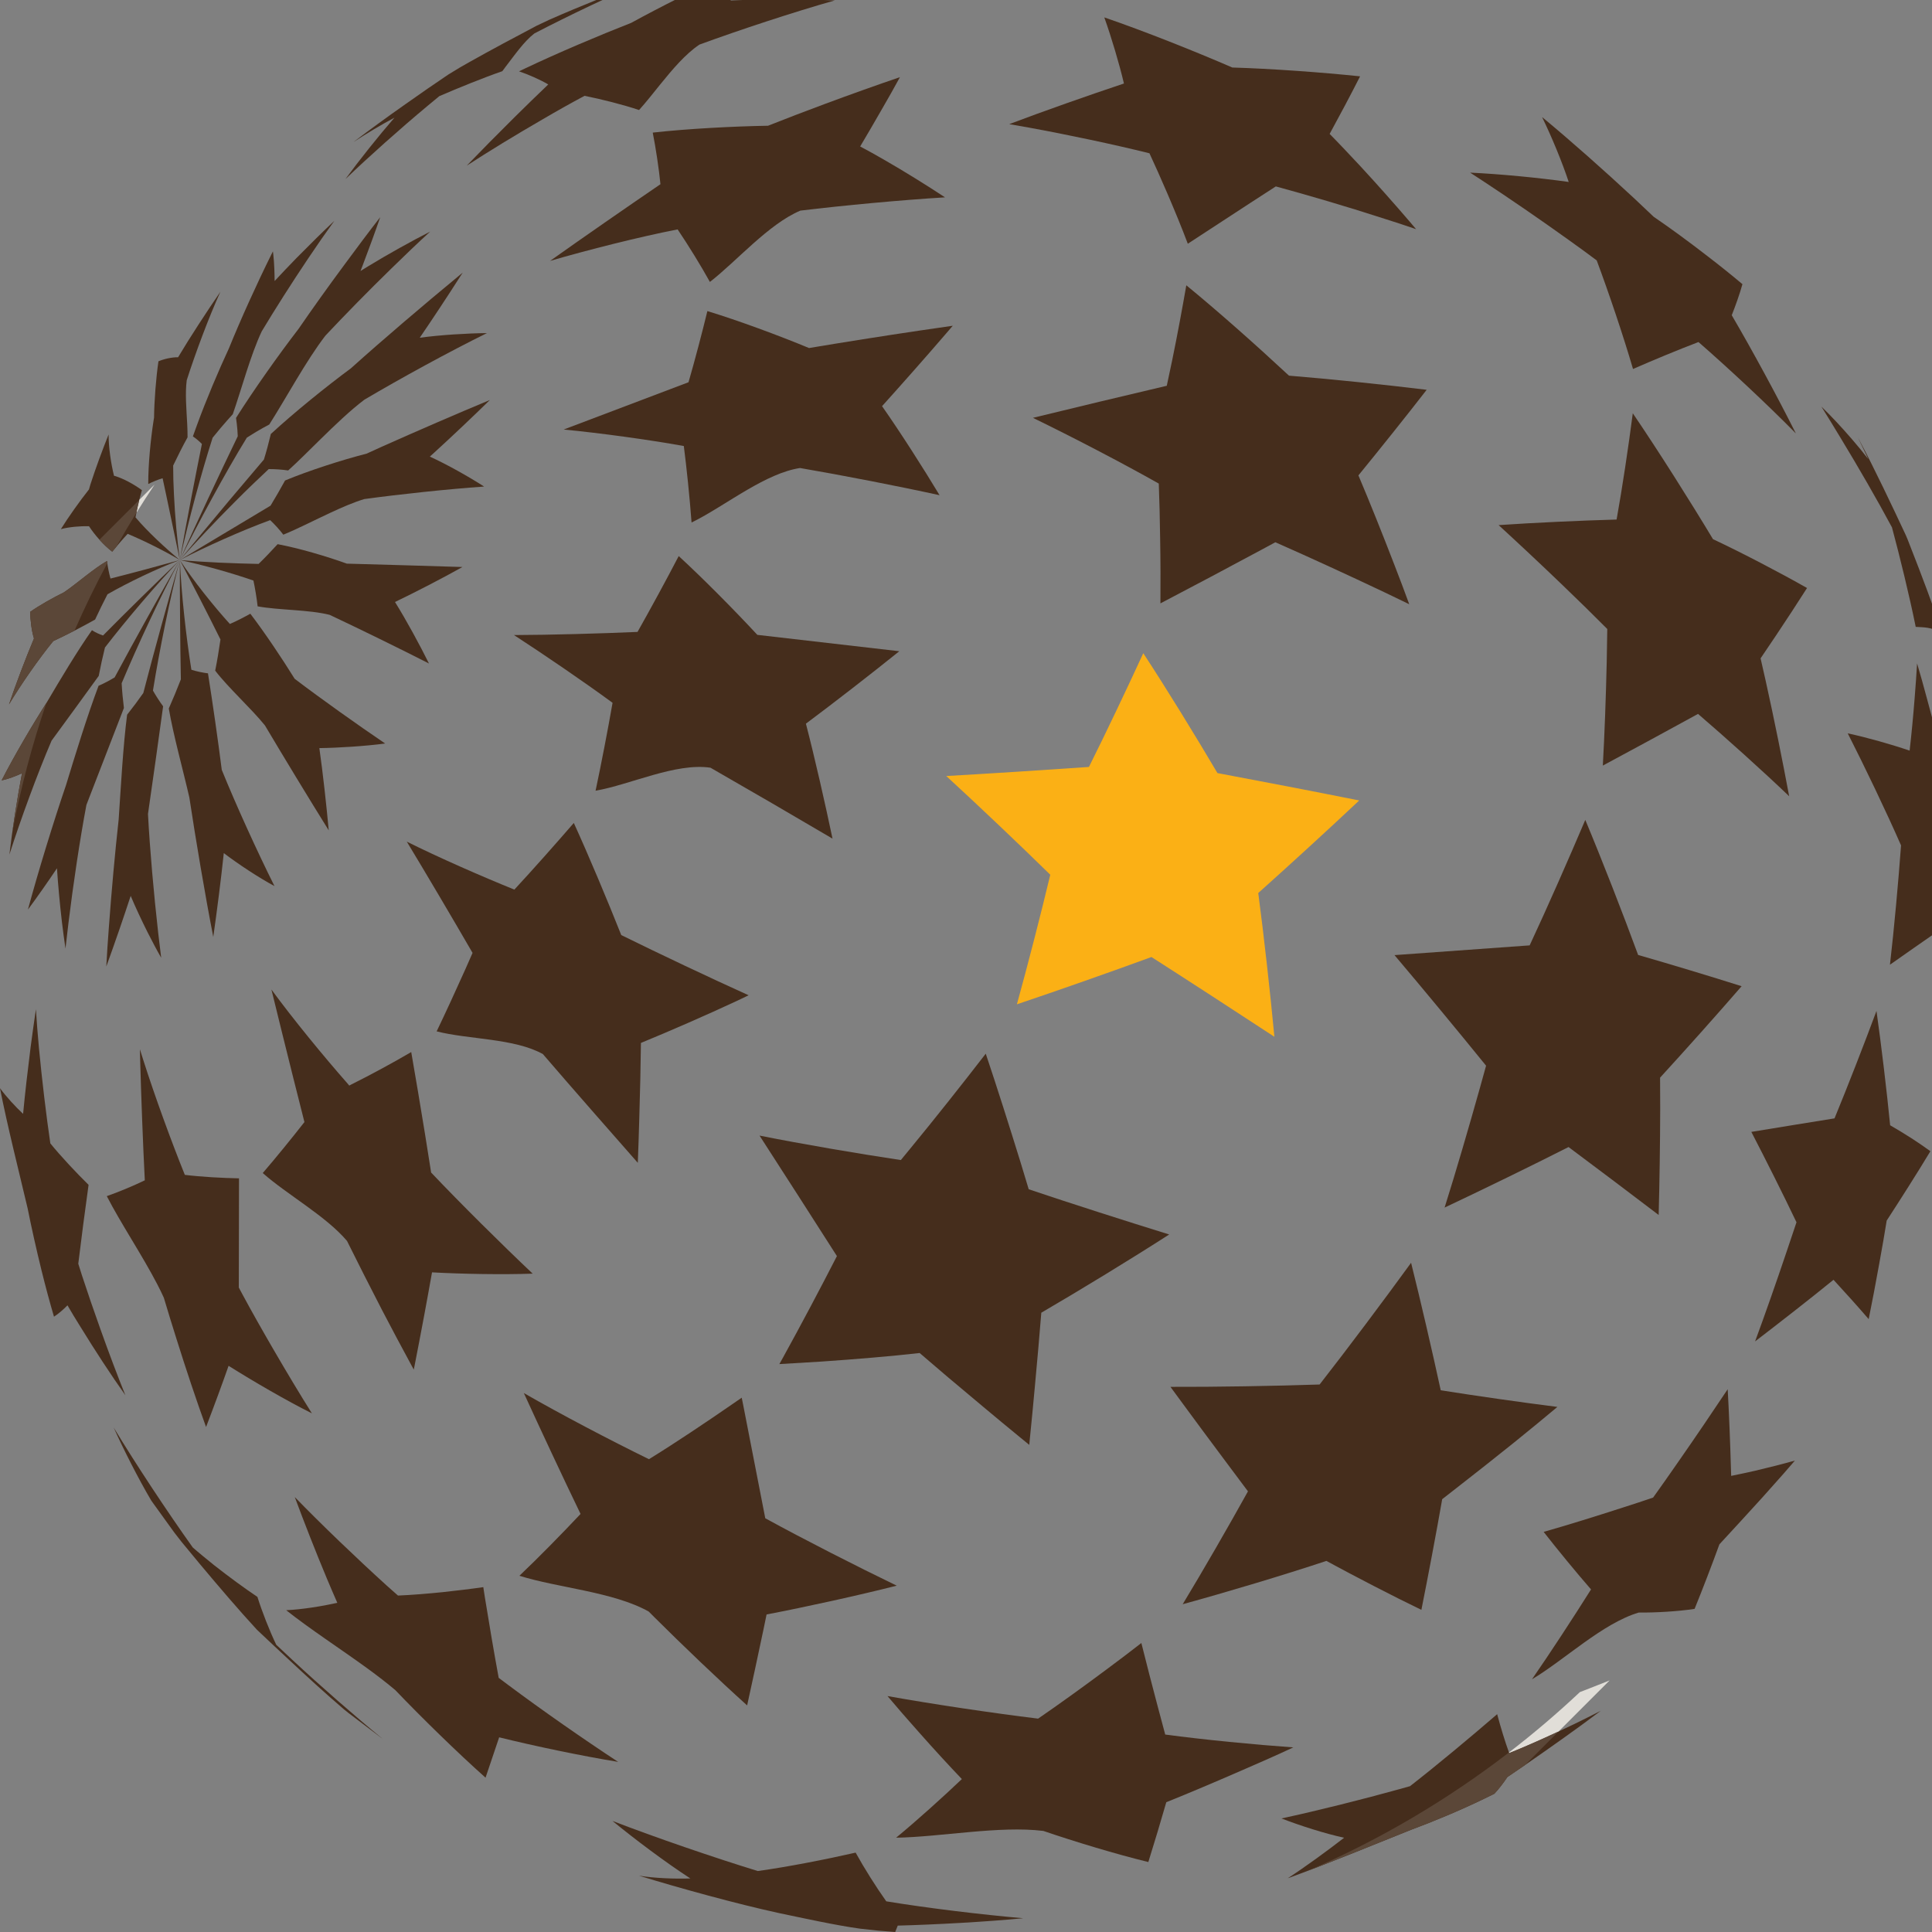 <?xml version="1.0" encoding="UTF-8" standalone="no"?>
<!-- Created with Inkscape (http://www.inkscape.org/) -->

<svg
   xmlns:dc="http://purl.org/dc/elements/1.1/"
   xmlns:cc="http://creativecommons.org/ns#"
   xmlns:rdf="http://www.w3.org/1999/02/22-rdf-syntax-ns#"
   xmlns:svg="http://www.w3.org/2000/svg"
   xmlns="http://www.w3.org/2000/svg"
   xmlns:xlink="http://www.w3.org/1999/xlink"
   xmlns:sodipodi="http://sodipodi.sourceforge.net/DTD/sodipodi-0.dtd"
   xmlns:inkscape="http://www.inkscape.org/namespaces/inkscape"
   width="96.643"
   height="96.643"
   viewBox="0 0 96.643 96.643"
   id="svg5143"
   version="1.1"
   inkscape:version="0.91 r13725"
   sodipodi:docname="logo10.svg">
  <rect x="0" y="0" width="96.643" height="96.643" fill="#808080" stroke="none"/>
  <defs
     id="defs5145">
    <clipPath
       clipPathUnits="userSpaceOnUse"
       id="clipPath570">
      <path
         d="m 411.207,5010.83 c -20.453,47.96 -20.769,87.48 -4.543,116.04 5.578,9.61 13.82,21.91 19.828,31.28 l 1.953,2.76 c -20.691,-29.02 -22.199,-71.27 0.035,-123.5 43.516,-102.16 165.098,-212.18 297.75,-277.71 11.696,-5.8 23.465,-11.24 35.293,-16.29 l -1.55,-2.19 c -5.739,-8.22 -11.461,-16.07 -17.157,-23.57 -56.261,24.05 -111.625,56.78 -161.086,94.31 l 0.172,0.27 c -78.293,59.37 -141.781,130.73 -170.695,198.6 z"
         id="path572"
         inkscape:connector-curvature="0" />
    </clipPath>
    <linearGradient
       x1="0"
       y1="0"
       x2="1"
       y2="0"
       gradientUnits="userSpaceOnUse"
       gradientTransform="matrix(82.087,-131.01,135.351,85.535,412.632,5150.9)"
       spreadMethod="pad"
       id="linearGradient574">
      <stop
         style="stop-opacity:1;stop-color:#ff8183"
         offset="0"
         id="stop576" />
      <stop
         style="stop-opacity:1;stop-color:#ff1e28"
         offset="1"
         id="stop578" />
    </linearGradient>
    <clipPath
       clipPathUnits="userSpaceOnUse"
       id="clipPath592">
      <path
         d="m 931.047,4656.9 0.203,0.19 c 29.219,4.19 52.355,14.46 68.352,30.03 l -12.301,-11.5 c -15.746,-14.1 -37.793,-23.44 -65.223,-27.36 3.02,2.8 6.024,5.68 8.969,8.64 z"
         id="path594"
         inkscape:connector-curvature="0" />
    </clipPath>
    <linearGradient
       x1="0"
       y1="0"
       x2="1"
       y2="0"
       gradientUnits="userSpaceOnUse"
       gradientTransform="matrix(-76.896,-1.27,-1.27,-76.004,999.287,4668.32)"
       spreadMethod="pad"
       id="linearGradient596">
      <stop
         style="stop-opacity:1;stop-color:#c9e757"
         offset="0"
         id="stop598" />
      <stop
         style="stop-opacity:1;stop-color:#c9e757"
         offset="0.001"
         id="stop600" />
      <stop
         style="stop-opacity:1;stop-color:#7cab12"
         offset="1"
         id="stop602" />
    </linearGradient>
    <clipPath
       clipPathUnits="userSpaceOnUse"
       id="clipPath410">
      <path
         d="m 4980.59,4583.3 c -1.01,0 -2.05,0 -3.06,0.01 -112.17,0.92 -212.15,51.94 -279.05,131.6 1.8,-1.88 3.64,-3.76 5.51,-5.62 64.57,-64.29 142.03,-71.08 224.59,-71.08 11.05,0 22.18,0.12 33.39,0.24 11.21,0.13 22.5,0.25 33.83,0.25 45.7,0 92.27,-1.98 138.5,-13.88 l -14.12,-14.11 c -43.07,-17.68 -90.2,-27.41 -139.59,-27.41"
         id="path412"
         inkscape:connector-curvature="0" />
    </clipPath>
    <linearGradient
       x1="0"
       y1="0"
       x2="1"
       y2="0"
       gradientUnits="userSpaceOnUse"
       gradientTransform="matrix(-401.905,-401.905,401.905,-401.905,4768.13,4748.66)"
       spreadMethod="pad"
       id="linearGradient414">
      <stop
         style="stop-opacity:1;stop-color:#a59d8b"
         offset="0"
         id="stop416" />
      <stop
         style="stop-opacity:1;stop-color:#b7b0a0"
         offset="0.851"
         id="stop418" />
      <stop
         style="stop-opacity:1;stop-color:#b7b0a0"
         offset="1"
         id="stop420" />
    </linearGradient>
    <clipPath
       clipPathUnits="userSpaceOnUse"
       id="clipPath428">
      <path
         d="m 4637.51,4813.24 c -39.54,97.16 -37.32,210.09 14.31,309.1 l 62.9,62.89 c 0,0 -138.47,-196.43 -77.21,-371.87 0,-0.04 0,-0.08 0,-0.12"
         id="path430"
         inkscape:connector-curvature="0" />
    </clipPath>
    <clipPath
       clipPathUnits="userSpaceOnUse"
       id="clipPath130">
      <path
         d="m 1791.77,3712.35 1.63,2.54 -1.63,-2.54 z"
         id="path132"
         inkscape:connector-curvature="0" />
    </clipPath>
    <linearGradient
       x1="0"
       y1="0"
       x2="1"
       y2="0"
       gradientUnits="userSpaceOnUse"
       gradientTransform="matrix(-285.051,1062.33,1062.33,285.051,1985.15,2995.95)"
       spreadMethod="pad"
       id="linearGradient134">
      <stop
         style="stop-opacity:1;stop-color:#00bfbb"
         offset="0"
         id="stop136" />
      <stop
         style="stop-opacity:1;stop-color:#006fa2"
         offset="1"
         id="stop138" />
      <stop
         style="stop-opacity:1;stop-color:#006fa2"
         offset="1"
         id="stop140" />
    </linearGradient>
    <clipPath
       clipPathUnits="userSpaceOnUse"
       id="clipPath1072">
      <path
         d="m 364.637,2225.04 c 1.593,4.92 5.129,8.73 11.246,11.25 l -11.246,-11.25"
         id="path1074"
         inkscape:connector-curvature="0" />
    </clipPath>
    <linearGradient
       x1="0"
       y1="0"
       x2="1"
       y2="0"
       gradientUnits="userSpaceOnUse"
       gradientTransform="matrix(-403.333,-403.333,-403.333,403.333,468.306,1856.25)"
       spreadMethod="pad"
       id="linearGradient1076">
      <stop
         style="stop-opacity:1;stop-color:#e1ded8"
         offset="0"
         id="stop1078" />
      <stop
         style="stop-opacity:1;stop-color:#f4f1ed"
         offset="0.851"
         id="stop1080" />
      <stop
         style="stop-opacity:1;stop-color:#f4f1ed"
         offset="1"
         id="stop1082" />
    </linearGradient>
    <clipPath
       clipPathUnits="userSpaceOnUse"
       id="clipPath874">
      <path
         d="m 2342.85,1771.98 c -0.03,0.08 -0.06,0.16 -0.09,0.25 9.86,7.59 19.33,15.65 28.38,24.16 3.94,1.53 7.87,3.05 11.91,4.68 l -20.45,-20.44 c -6.82,-3.18 -13.77,-6.25 -19.75,-8.65 m -549.37,496.32 c 0.34,1.66 0.75,3.47 1.17,5.2 l 6.12,6.12 c -2.5,-3.73 -4.93,-7.5 -7.29,-11.32"
         id="path876"
         inkscape:connector-curvature="0" />
    </clipPath>
    <linearGradient
       x1="0"
       y1="0"
       x2="1"
       y2="0"
       gradientUnits="userSpaceOnUse"
       gradientTransform="matrix(-425.793,-425.793,-425.793,425.793,1925.35,1873.77)"
       spreadMethod="pad"
       id="linearGradient878">
      <stop
         style="stop-opacity:1;stop-color:#e1ded8"
         offset="0"
         id="stop880" />
      <stop
         style="stop-opacity:1;stop-color:#f4f1ed"
         offset="0.851"
         id="stop882" />
      <stop
         style="stop-opacity:1;stop-color:#f4f1ed"
         offset="1"
         id="stop884" />
    </linearGradient>
    <clipPath
       clipPathUnits="userSpaceOnUse"
       id="clipPath892">
      <path
         d="m 1743.8,2140.32 c 1.13,8.04 2.57,16.8 3.91,23.78 -2.3,-1.1 -5.59,-2.35 -8.15,-2.86 4.87,9.54 12.09,21.86 17.91,30.98 -5.75,-16.8 -10.33,-34.13 -13.67,-51.9"
         id="path894"
         inkscape:connector-curvature="0" />
    </clipPath>
    <linearGradient
       x1="0"
       y1="0"
       x2="1"
       y2="0"
       gradientUnits="userSpaceOnUse"
       gradientTransform="matrix(-425.793,-425.793,-425.793,425.793,1925.35,1873.77)"
       spreadMethod="pad"
       id="linearGradient896">
      <stop
         style="stop-opacity:1;stop-color:#5b4738"
         offset="0"
         id="stop898" />
      <stop
         style="stop-opacity:1;stop-color:#6d5a4c"
         offset="0.851"
         id="stop900" />
      <stop
         style="stop-opacity:1;stop-color:#6d5a4c"
         offset="1"
         id="stop902" />
    </linearGradient>
    <clipPath
       clipPathUnits="userSpaceOnUse"
       id="clipPath910">
      <path
         d="m 1783.82,2252.76 c -1.68,1.26 -3.47,2.96 -5.12,4.79 l 15.95,15.95 c -0.42,-1.73 -0.83,-3.54 -1.17,-5.2 -2.75,-4.44 -5.41,-8.95 -7.98,-13.51 -0.6,-0.7 -1.16,-1.39 -1.68,-2.03"
         id="path912"
         inkscape:connector-curvature="0" />
    </clipPath>
    <clipPath
       clipPathUnits="userSpaceOnUse"
       id="clipPath928">
      <path
         d="m 1742.5,2191.63 c 2.7,8.06 6.75,18.63 10,26.4 -0.98,3.06 -1.43,7.36 -1.55,10.62 3.82,2.72 9.34,5.77 13.56,7.85 5.29,3.59 11.68,9.36 17.22,12.53 0.03,-0.28 0.07,-0.58 0.11,-0.89 -4.72,-8.79 -9.1,-17.79 -13.12,-26.98 -2.94,-1.52 -5.92,-2.99 -8.5,-4.18 -5.88,-7.2 -12.97,-17.4 -17.72,-25.35"
         id="path930"
         inkscape:connector-curvature="0" />
    </clipPath>
    <clipPath
       clipPathUnits="userSpaceOnUse"
       id="clipPath946">
      <path
         d="m 2262.59,1724.99 c 28.75,12.44 55.66,28.36 80.17,47.24 0.03,-0.09 0.06,-0.17 0.09,-0.25 5.98,2.4 12.93,5.47 19.75,8.65 l -13.45,-13.46 c -2.44,-1.68 -4.8,-3.29 -7.03,-4.79 -1.39,-2.08 -3.43,-4.82 -5.21,-6.67 l -0.12,-0.07 -4.2,-2.05 c -9.11,-4.42 -20.23,-9.06 -28.98,-12.29 -12.18,-4.86 -27.59,-11.19 -41.02,-16.31"
         id="path948"
         inkscape:connector-curvature="0" />
    </clipPath>
    <linearGradient
       inkscape:collect="always"
       xlink:href="#linearGradient896"
       id="linearGradient6582"
       gradientUnits="userSpaceOnUse"
       gradientTransform="matrix(-425.793,-425.793,-425.793,425.793,1925.35,1873.77)"
       spreadMethod="pad"
       x1="0"
       y1="0"
       x2="1"
       y2="0" />
    <linearGradient
       inkscape:collect="always"
       xlink:href="#linearGradient896"
       id="linearGradient6584"
       gradientUnits="userSpaceOnUse"
       gradientTransform="matrix(-425.793,-425.793,-425.793,425.793,1925.35,1873.77)"
       spreadMethod="pad"
       x1="0"
       y1="0"
       x2="1"
       y2="0" />
    <linearGradient
       inkscape:collect="always"
       xlink:href="#linearGradient896"
       id="linearGradient6586"
       gradientUnits="userSpaceOnUse"
       gradientTransform="matrix(-425.793,-425.793,-425.793,425.793,1925.35,1873.77)"
       spreadMethod="pad"
       x1="0"
       y1="0"
       x2="1"
       y2="0" />
    <linearGradient
       inkscape:collect="always"
       xlink:href="#linearGradient896"
       id="linearGradient6588"
       gradientUnits="userSpaceOnUse"
       gradientTransform="matrix(-425.793,-425.793,-425.793,425.793,1925.35,1873.77)"
       spreadMethod="pad"
       x1="0"
       y1="0"
       x2="1"
       y2="0" />
  </defs>
  <sodipodi:namedview
     id="base"
     pagecolor="#ffffff"
     bordercolor="#666666"
     borderopacity="1.0"
     inkscape:pageopacity="0.0"
     inkscape:pageshadow="2"
     inkscape:zoom="0.98994949"
     inkscape:cx="390.74194"
     inkscape:cy="-64.941041"
     inkscape:document-units="px"
     inkscape:current-layer="layer1"
     showgrid="false"
     units="px"
     inkscape:window-width="1920"
     inkscape:window-height="1015"
     inkscape:window-x="1280"
     inkscape:window-y="0"
     inkscape:window-maximized="1"
     showborder="false"
     showguides="true"
     inkscape:guide-bbox="true">
    <sodipodi:guide
       position="125.259,357.594"
       orientation="0,1"
       id="guide6205" />
  </sodipodi:namedview>
  <g
     inkscape:label="Layer 1"
     inkscape:groupmode="layer"
     id="layer1"
     transform="translate(0,-955.719)">
    <g
       transform="matrix(1.25,0,0,-1.25,-217.363,1264.91)"
       id="g4989">
      <path
         d="m 215.057,199.761 -0.32,1.058 c -0.444,1.438 -0.966,3.08 -1.399,4.368 -0.893,-1.157 -2.073,-2.65 -3.061,-3.847 l -0.337,-0.41 c -1.701,0.255 -3.966,0.641 -5.655,0.979 0.934,-1.442 2.171,-3.373 3.097,-4.822 -0.623,-1.217 -1.459,-2.796 -2.149,-4.045 l -0.154,-0.277 c 0.514,0.029 1.081,0.062 1.668,0.1 1.337,0.092 2.779,0.21 3.946,0.343 l 1.089,-0.932 c 0.957,-0.805 2.002,-1.684 2.908,-2.425 l 0.39,-0.319 0.025,0.272 c 0.064,0.631 0.134,1.346 0.198,2.06 0.096,1.03 0.188,2.073 0.258,2.957 1.554,0.906 3.605,2.156 5.118,3.131 -1.692,0.524 -3.943,1.243 -5.622,1.809"
         style="fill:#452d1c;fill-opacity:1;fill-rule:nonzero;stroke:none"
         id="path144"
         inkscape:connector-curvature="0" />
      <path
         d="m 232.722,240.444 0.486,-0.317 c 1.085,-0.712 2.332,-1.568 3.445,-2.367 0.403,-0.285 0.783,-0.566 1.134,-0.828 0.482,-1.289 1.068,-3.027 1.453,-4.345 0.781,0.342 1.826,0.776 2.62,1.078 1.199,-1.045 2.751,-2.492 3.873,-3.633 l 0.023,-0.022 -0.011,0.022 c -0.723,1.44 -1.741,3.32 -2.554,4.706 0.145,0.365 0.323,0.86 0.428,1.243 -0.42,0.353 -0.904,0.743 -1.408,1.129 -0.726,0.563 -1.49,1.123 -2.143,1.567 l -0.783,0.74 c -1.17,1.089 -2.55,2.314 -3.668,3.238 l -0.008,0.004 -0.004,0 c 0.368,-0.753 0.799,-1.789 1.062,-2.588 -1.178,0.167 -2.756,0.319 -3.945,0.373"
         style="fill:#452d1c;fill-opacity:1;fill-rule:nonzero;stroke:none"
         id="path146"
         inkscape:connector-curvature="0" />
      <path
         d="m 207.206,213.792 c -0.29,1.382 -0.708,3.229 -1.065,4.601 1.135,0.847 2.633,2.009 3.738,2.899 -1.703,0.198 -3.977,0.457 -5.681,0.655 -0.91,0.98 -2.163,2.249 -3.147,3.153 -0.479,-0.921 -1.138,-2.134 -1.648,-3.035 -1.483,-0.065 -3.463,-0.121 -4.944,-0.126 1.205,-0.783 2.786,-1.86 3.945,-2.711 -0.184,-1.056 -0.455,-2.463 -0.68,-3.518 1.386,0.241 3.205,1.127 4.598,0.921 1.47,-0.842 3.426,-1.979 4.884,-2.839"
         style="fill:#452d1c;fill-opacity:1;fill-rule:nonzero;stroke:none"
         id="path148"
         inkscape:connector-curvature="0" />
      <path
         d="m 225.474,232.32 -0.104,0.094 c -1.19,1.109 -2.772,2.513 -4.006,3.522 -0.154,-0.886 -0.357,-1.989 -0.563,-2.988 -0.075,-0.364 -0.151,-0.715 -0.219,-1.033 -1.609,-0.379 -3.752,-0.889 -5.357,-1.283 1.535,-0.745 3.553,-1.793 5.037,-2.631 0.024,-0.653 0.045,-1.404 0.054,-2.165 0.017,-0.917 0.019,-1.846 0.012,-2.629 1.209,0.632 2.767,1.458 4.057,2.153 l 0.542,0.293 1.084,-0.483 c 1.416,-0.64 3.016,-1.382 4.274,-1.997 -0.177,0.486 -0.377,1.018 -0.59,1.565 -0.471,1.223 -0.994,2.531 -1.444,3.591 0.831,1.017 1.926,2.385 2.732,3.425 -1.651,0.203 -3.855,0.431 -5.509,0.566"
         style="fill:#452d1c;fill-opacity:1;fill-rule:nonzero;stroke:none"
         id="path150"
         inkscape:connector-curvature="0" />
      <path
         d="m 240.328,202.977 -0.005,1.251 c 0.994,1.084 2.301,2.548 3.263,3.659 -1.235,0.391 -2.894,0.892 -4.141,1.25 -0.601,1.636 -1.444,3.801 -2.115,5.405 -0.645,-1.519 -1.528,-3.528 -2.226,-5.021 -1.623,-0.118 -3.785,-0.275 -5.409,-0.39 1.116,-1.318 2.581,-3.087 3.665,-4.425 l -0.246,-0.886 c -0.437,-1.558 -0.968,-3.38 -1.414,-4.792 1.498,0.707 3.483,1.672 4.96,2.423 1.086,-0.809 2.528,-1.897 3.607,-2.719 0.033,1.257 0.058,2.836 0.061,4.245"
         style="fill:#452d1c;fill-opacity:1;fill-rule:nonzero;stroke:none"
         id="path152"
         inkscape:connector-curvature="0" />
      <path
         d="m 197.123,186.768 c -0.713,-0.758 -1.69,-1.757 -2.447,-2.474 1.537,-0.484 3.77,-0.643 5.176,-1.433 l 0.208,-0.209 c 1.128,-1.125 2.586,-2.518 3.729,-3.546 0.2,0.9 0.444,2.045 0.653,3.032 l 0.125,0.607 c 1.572,0.301 3.66,0.76 5.209,1.153 -1.597,0.771 -3.706,1.845 -5.261,2.697 l -0.887,4.55 -0.056,0.275 -0.333,-0.23 c -1.05,-0.726 -2.353,-1.601 -3.379,-2.231 -1.526,0.747 -3.533,1.797 -5.007,2.647 0.667,-1.458 1.573,-3.396 2.27,-4.838"
         style="fill:#452d1c;fill-opacity:1;fill-rule:nonzero;stroke:none"
         id="path154"
         inkscape:connector-curvature="0" />
      <path
         d="m 195.616,205.17 c 0.609,-0.708 1.329,-1.536 2.046,-2.355 0.613,-0.702 1.223,-1.394 1.752,-1.996 0.02,0.543 0.043,1.156 0.059,1.784 0.033,1.037 0.055,2.12 0.066,3.014 1.149,0.471 2.626,1.116 3.833,1.679 l 0.477,0.228 c -1.542,0.697 -3.582,1.662 -5.097,2.409 -0.539,1.357 -1.292,3.157 -1.899,4.487 -0.7,-0.809 -1.65,-1.882 -2.379,-2.667 -1.313,0.531 -3.04,1.288 -4.305,1.92 0.803,-1.326 1.855,-3.111 2.632,-4.453 l -0.288,-0.654 c -0.369,-0.822 -0.797,-1.757 -1.149,-2.486 1.262,-0.327 3.114,-0.273 4.252,-0.91"
         style="fill:#452d1c;fill-opacity:1;fill-rule:nonzero;stroke:none"
         id="path156"
         inkscape:connector-curvature="0" />
      <path
         d="m 201.007,238.173 c 0.415,-0.614 0.935,-1.456 1.292,-2.103 1.089,0.847 2.344,2.314 3.619,2.854 1.732,0.21 4.048,0.426 5.79,0.531 -0.71,0.468 -1.604,1.026 -2.442,1.507 -0.334,0.192 -0.656,0.374 -0.954,0.529 0.257,0.431 0.554,0.941 0.844,1.447 0.268,0.461 0.528,0.921 0.748,1.327 -0.896,-0.305 -1.95,-0.681 -2.985,-1.065 -0.809,-0.301 -1.602,-0.604 -2.294,-0.879 -1.378,-0.023 -3.222,-0.12 -4.596,-0.273 l -0.007,0 -0.005,-0.005 -0.007,-0.002 0.002,0 c 0.122,-0.613 0.246,-1.44 0.308,-2.06 -1.333,-0.91 -3.1,-2.134 -4.417,-3.069 1.516,0.441 3.557,0.958 5.104,1.261"
         style="fill:#452d1c;fill-opacity:1;fill-rule:nonzero;stroke:none"
         id="path158"
         inkscape:connector-curvature="0" />
      <path
         d="m 222.61,216.416 c -0.86,1.46 -2.041,3.382 -2.968,4.797 -0.632,-1.374 -1.498,-3.199 -2.175,-4.552 -1.712,-0.119 -3.996,-0.266 -5.709,-0.363 1.267,-1.164 2.932,-2.744 4.162,-3.95 -0.373,-1.563 -0.906,-3.634 -1.336,-5.186 1.622,0.546 3.777,1.303 5.385,1.893 1.481,-0.948 3.448,-2.227 4.92,-3.192 -0.163,1.727 -0.418,4.034 -0.646,5.753 1.227,1.098 2.844,2.576 4.04,3.704 -1.698,0.34 -3.97,0.777 -5.673,1.096"
         style="fill:#fbb015;fill-opacity:1;fill-rule:nonzero;stroke:none"
         id="path160"
         inkscape:connector-curvature="0" />
      <path
         d="m 240.044,187.423 c -0.369,-0.126 -0.778,-0.262 -1.199,-0.395 -1.067,-0.346 -2.234,-0.709 -3.181,-0.978 0.551,-0.706 1.309,-1.629 1.896,-2.302 -0.688,-1.093 -1.63,-2.539 -2.363,-3.596 1.297,0.77 2.823,2.24 4.271,2.67 0.675,-0.006 1.574,0.045 2.236,0.147 0.315,0.771 0.711,1.806 0.993,2.583 l 0.854,0.927 c 0.568,0.615 1.168,1.279 1.7,1.885 l 0.468,0.54 c -0.469,-0.132 -1.042,-0.279 -1.594,-0.408 -0.336,-0.075 -0.665,-0.147 -0.957,-0.205 l -0.01,0.318 c -0.027,0.993 -0.077,2.215 -0.129,3.15 -0.577,-0.866 -1.289,-1.918 -1.976,-2.903 -0.35,-0.506 -0.697,-0.999 -1.009,-1.433"
         style="fill:#452d1c;fill-opacity:1;fill-rule:nonzero;stroke:none"
         id="path162"
         inkscape:connector-curvature="0" />
      <path
         d="m 198.628,176.846 c -1.336,0.875 -3.045,2.065 -4.397,3.075 l -0.384,0.288 c -0.178,0.958 -0.39,2.209 -0.555,3.233 l -0.061,0.397 c -0.486,-0.071 -1.052,-0.138 -1.621,-0.2 -0.625,-0.063 -1.254,-0.115 -1.793,-0.137 l -0.45,0.399 c -1.199,1.088 -2.623,2.451 -3.68,3.542 0.362,-0.975 0.835,-2.187 1.285,-3.261 0.144,-0.342 0.283,-0.667 0.417,-0.971 -0.604,-0.135 -1.429,-0.268 -2.046,-0.295 0.932,-0.742 2.174,-1.546 3.261,-2.337 0.398,-0.291 0.774,-0.58 1.107,-0.862 1.039,-1.087 2.481,-2.498 3.61,-3.503 0.165,0.487 0.383,1.133 0.545,1.615 1.417,-0.351 3.324,-0.749 4.762,-0.983"
         style="fill:#452d1c;fill-opacity:1;fill-rule:nonzero;stroke:none"
         id="path164"
         inkscape:connector-curvature="0" />
      <path
         d="m 182.502,220.515 c 0.541,-0.704 1.432,-1.5 1.991,-2.193 0.753,-1.267 1.773,-2.949 2.553,-4.199 -0.091,0.991 -0.235,2.307 -0.376,3.292 0.793,0.011 1.849,0.08 2.634,0.184 -1.106,0.75 -2.559,1.782 -3.622,2.59 -0.497,0.803 -1.2,1.852 -1.774,2.604 -0.24,-0.134 -0.567,-0.305 -0.819,-0.41 -0.655,0.721 -1.469,1.742 -2.002,2.559 0.499,-0.951 1.15,-2.22 1.626,-3.18 -0.054,-0.378 -0.134,-0.873 -0.211,-1.247"
         style="fill:#452d1c;fill-opacity:1;fill-rule:nonzero;stroke:none"
         id="path166"
         inkscape:connector-curvature="0" />
      <path
         d="m 184.2,223.088 c 0.859,-0.157 2.038,-0.128 2.882,-0.34 1.2,-0.565 2.792,-1.344 3.975,-1.947 -0.376,0.757 -0.913,1.746 -1.36,2.461 0.821,0.395 1.903,0.953 2.699,1.4 -1.388,0.041 -3.237,0.1 -4.625,0.135 -0.811,0.293 -1.923,0.62 -2.771,0.779 -0.223,-0.243 -0.525,-0.564 -0.761,-0.79 -0.946,0.018 -2.209,0.067 -3.152,0.156 0.899,-0.19 2.08,-0.519 2.945,-0.822 0.066,-0.308 0.134,-0.721 0.168,-1.032"
         style="fill:#452d1c;fill-opacity:1;fill-rule:nonzero;stroke:none"
         id="path168"
         inkscape:connector-curvature="0" />
      <path
         d="m 184.644,228.581 c 0.236,0.002 0.549,-0.02 0.778,-0.055 0.4,0.36 0.835,0.8 1.282,1.238 0.591,0.579 1.2,1.164 1.768,1.594 1.442,0.852 3.403,1.926 4.906,2.665 -0.81,-0.008 -1.889,-0.076 -2.69,-0.186 0.494,0.722 1.125,1.676 1.613,2.442 l 0.107,0.164 -0.187,-0.155 c -1.337,-1.102 -3.031,-2.544 -4.287,-3.674 -0.993,-0.734 -2.278,-1.774 -3.19,-2.615 l -0.006,-0.002 -0.003,-0.002 -0.006,-0.009 c -0.074,-0.313 -0.181,-0.718 -0.277,-1.022 l -1.398,-1.651 c -0.682,-0.817 -1.386,-1.661 -1.967,-2.371 0.637,0.713 1.434,1.561 2.216,2.342 0.463,0.467 0.924,0.907 1.341,1.297"
         style="fill:#452d1c;fill-opacity:1;fill-rule:nonzero;stroke:none"
         id="path170"
         inkscape:connector-curvature="0" />
      <path
         d="m 185.228,225.956 c 0.576,0.234 1.239,0.578 1.892,0.881 0.463,0.216 0.923,0.415 1.347,0.544 1.435,0.196 3.353,0.4 4.797,0.501 -0.628,0.402 -1.497,0.892 -2.174,1.198 l 0.169,0.152 c 0.707,0.645 1.579,1.47 2.235,2.114 -1.294,-0.538 -2.951,-1.256 -4.325,-1.87 l -0.606,-0.276 c -0.998,-0.256 -2.313,-0.68 -3.265,-1.075 -0.167,-0.303 -0.396,-0.705 -0.581,-1.007 l -0.003,-0.002 c -1.087,-0.649 -2.54,-1.521 -3.627,-2.174 1.056,0.543 2.502,1.19 3.615,1.596 0.172,-0.161 0.386,-0.394 0.526,-0.582"
         style="fill:#452d1c;fill-opacity:1;fill-rule:nonzero;stroke:none"
         id="path172"
         inkscape:connector-curvature="0" />
      <path
         d="m 180.645,219 c 0.185,-1.078 0.58,-2.495 0.823,-3.562 0.254,-1.677 0.631,-3.914 0.957,-5.579 0.144,1.006 0.315,2.345 0.421,3.354 0.577,-0.438 1.389,-0.977 2.028,-1.319 -0.684,1.369 -1.533,3.23 -2.109,4.65 -0.147,1.166 -0.369,2.706 -0.552,3.863 -0.204,0.026 -0.47,0.079 -0.664,0.144 -0.211,1.309 -0.404,3.068 -0.462,4.391 0,-1.434 0.012,-3.342 0.041,-4.776 -0.136,-0.353 -0.329,-0.822 -0.483,-1.166"
         style="fill:#452d1c;fill-opacity:1;fill-rule:nonzero;stroke:none"
         id="path174"
         inkscape:connector-curvature="0" />
      <path
         d="m 178.977,218.752 c -0.162,-1.249 -0.252,-2.932 -0.338,-4.194 -0.142,-1.279 -0.287,-2.866 -0.393,-4.326 -0.042,-0.546 -0.076,-1.075 -0.102,-1.557 0.164,0.451 0.351,0.981 0.533,1.508 0.157,0.462 0.312,0.916 0.443,1.318 0.185,-0.441 0.425,-0.953 0.672,-1.448 0.185,-0.365 0.374,-0.724 0.549,-1.028 l -0.118,0.978 c -0.176,1.552 -0.336,3.356 -0.411,4.776 0.187,1.292 0.431,3.018 0.606,4.309 -0.134,0.181 -0.295,0.43 -0.407,0.629 0.254,1.583 0.674,3.674 1.076,5.225 -0.459,-1.591 -1.048,-3.721 -1.462,-5.322 -0.186,-0.267 -0.445,-0.614 -0.648,-0.868"
         style="fill:#452d1c;fill-opacity:1;fill-rule:nonzero;stroke:none"
         id="path176"
         inkscape:connector-curvature="0" />
      <path
         d="m 183.768,229.839 0.362,0.226 c 0.183,0.109 0.374,0.214 0.536,0.3 0.678,1.064 1.476,2.556 2.247,3.557 0.762,0.811 1.71,1.781 2.632,2.679 0.543,0.532 1.076,1.041 1.56,1.484 -0.749,-0.382 -1.694,-0.907 -2.466,-1.378 l -0.322,-0.199 0.087,0.226 c 0.233,0.614 0.505,1.352 0.702,1.928 -0.429,-0.55 -0.91,-1.192 -1.392,-1.847 -0.664,-0.895 -1.333,-1.831 -1.877,-2.624 -0.796,-1.033 -1.806,-2.461 -2.501,-3.562 0.021,-0.139 0.04,-0.313 0.054,-0.478 l 0.015,-0.256 c -0.361,-0.742 -0.77,-1.612 -1.181,-2.485 -0.405,-0.862 -0.804,-1.727 -1.137,-2.468 0.367,0.741 0.814,1.603 1.278,2.451 0.472,0.869 0.96,1.725 1.403,2.446"
         style="fill:#452d1c;fill-opacity:1;fill-rule:nonzero;stroke:none"
         id="path178"
         inkscape:connector-curvature="0" />
      <path
         d="m 178.014,221.922 c -0.14,0.046 -0.323,0.129 -0.444,0.212 -0.589,-0.833 -1.283,-2 -1.799,-2.874 -0.586,-0.916 -1.321,-2.169 -1.815,-3.136 0.256,0.051 0.585,0.176 0.815,0.286 -0.185,-0.965 -0.39,-2.269 -0.505,-3.256 0.445,1.391 1.114,3.221 1.688,4.559 0.568,0.775 1.325,1.814 1.887,2.591 0.065,0.344 0.165,0.799 0.25,1.138 0.843,1.094 2.037,2.5 2.996,3.5 -0.934,-0.894 -2.165,-2.097 -3.073,-3.02"
         style="fill:#452d1c;fill-opacity:1;fill-rule:nonzero;stroke:none"
         id="path180"
         inkscape:connector-curvature="0" />
      <path
         d="m 180.82,228.723 c 0.163,0.343 0.392,0.797 0.576,1.129 0.002,0.167 -0.006,0.345 -0.014,0.534 -0.03,0.586 -0.089,1.237 -0.018,1.755 0.345,1.076 0.877,2.504 1.346,3.536 -0.53,-0.771 -1.214,-1.817 -1.693,-2.621 -0.243,0.005 -0.566,-0.068 -0.786,-0.162 -0.098,-0.673 -0.168,-1.578 -0.176,-2.257 l -0.016,-0.094 c -0.122,-0.779 -0.219,-1.791 -0.216,-2.559 0.167,0.081 0.399,0.183 0.574,0.23 l 0.13,-0.606 0.56,-2.666 c -0.106,0.776 -0.194,1.734 -0.236,2.628 -0.021,0.407 -0.032,0.798 -0.031,1.153"
         style="fill:#452d1c;fill-opacity:1;fill-rule:nonzero;stroke:none"
         id="path182"
         inkscape:connector-curvature="0" />
      <path
         d="m 190.98,243.099 0.492,0.407 c 0.747,0.323 1.753,0.732 2.52,0.998 l 0.141,0.19 c 0.345,0.445 0.729,1.005 1.144,1.322 1.343,0.7 3.174,1.574 4.575,2.16 -1.199,-0.453 -2.758,-1.074 -3.977,-1.612 -0.171,-0.08 -0.339,-0.158 -0.512,-0.242 -0.826,-0.436 -1.836,-0.973 -2.695,-1.457 l -0.372,-0.212 c -0.152,-0.094 -0.311,-0.189 -0.471,-0.287 -0.519,-0.351 -1.106,-0.753 -1.692,-1.169 -0.74,-0.521 -1.481,-1.058 -2.097,-1.528 0.477,0.313 1.133,0.707 1.64,0.975 -0.62,-0.712 -1.405,-1.695 -1.962,-2.457 0.94,0.9 2.189,2.014 3.266,2.912"
         style="fill:#452d1c;fill-opacity:1;fill-rule:nonzero;stroke:none"
         id="path184"
         inkscape:connector-curvature="0" />
      <path
         d="m 230.559,238.182 -0.275,0.324 c -0.591,0.688 -1.277,1.464 -1.95,2.191 -0.431,0.462 -0.851,0.909 -1.234,1.297 0.376,0.687 0.866,1.607 1.218,2.304 -1.53,0.161 -3.576,0.308 -5.113,0.353 -1.508,0.654 -3.541,1.463 -5.101,1.998 l -0.004,0.003 -0.003,0 -0.013,-10e-4 c 0.279,-0.781 0.596,-1.84 0.784,-2.64 -1.387,-0.462 -3.225,-1.109 -4.591,-1.626 l 0.787,-0.138 c 1.56,-0.285 3.403,-0.675 4.825,-1.028 0.219,-0.476 0.466,-1.021 0.706,-1.583 0.301,-0.7 0.598,-1.422 0.829,-2.037 l 2.521,1.646 1.001,0.648 c 1.266,-0.345 2.837,-0.804 4.247,-1.262 0.48,-0.151 0.943,-0.301 1.366,-0.449"
         style="fill:#452d1c;fill-opacity:1;fill-rule:nonzero;stroke:none"
         id="path186"
         inkscape:connector-curvature="0" />
      <path
         d="m 194.886,244.606 -0.226,-0.107 c 0.365,-0.125 0.839,-0.328 1.17,-0.526 -0.405,-0.385 -0.861,-0.831 -1.324,-1.287 -0.677,-0.669 -1.368,-1.37 -1.938,-1.962 0.88,0.571 1.964,1.234 3.009,1.837 0.595,0.349 1.178,0.676 1.706,0.957 0.662,-0.132 1.54,-0.352 2.181,-0.568 0.27,0.299 0.553,0.658 0.846,1.022 0.491,0.605 1.012,1.224 1.572,1.597 1.604,0.588 3.77,1.301 5.417,1.768 -1.251,0.052 -2.92,0.058 -4.171,-0.004 0.092,0.299 0.2,0.691 0.286,1.035 l 0.051,0.221 -0.395,-0.182 c -1.254,-0.579 -2.773,-1.339 -3.916,-1.967 -1.292,-0.506 -2.972,-1.217 -4.268,-1.834"
         style="fill:#452d1c;fill-opacity:1;fill-rule:nonzero;stroke:none"
         id="path188"
         inkscape:connector-curvature="0" />
      <path
         d="m 210.074,250.342 -0.016,-0.002 c 0.592,-0.022 1.378,-0.101 1.955,-0.23 -1.077,-0.279 -2.499,-0.709 -3.546,-1.084 1.719,0.167 4.016,0.306 5.743,0.343 0.916,-0.395 2.114,-0.98 2.977,-1.486 0.636,0.389 1.438,1.087 2.174,1.204 1.702,-0.229 3.965,-0.61 5.645,-0.974 -1.395,0.526 -3.284,1.158 -4.72,1.559 l -0.012,0.141 -0.041,0.006 -2.148,0.314 c -0.45,0.054 -0.907,0.101 -1.352,0.144 l -1.117,0.08 c -1.662,0.052 -3.877,0.054 -5.542,-0.015"
         style="fill:#452d1c;fill-opacity:1;fill-rule:nonzero;stroke:none"
         id="path190"
         inkscape:connector-curvature="0" />
      <path
         d="m 179.312,226.651 c 0.062,0.323 0.16,0.753 0.252,1.069 l 0.003,0.02 c -0.305,0.225 -0.752,0.475 -1.115,0.575 -0.12,0.482 -0.22,1.156 -0.215,1.651 -0.237,-0.589 -0.524,-1.363 -0.73,-2.004 l -0.056,-0.195 c -0.362,-0.458 -0.817,-1.095 -1.125,-1.589 0.327,0.088 0.785,0.126 1.126,0.117 0.223,-0.346 0.598,-0.771 0.93,-1.019 0.179,0.222 0.424,0.507 0.617,0.713 0.647,-0.27 1.484,-0.686 2.088,-1.047 -0.572,0.468 -1.3,1.145 -1.775,1.709"
         style="fill:#452d1c;fill-opacity:1;fill-rule:nonzero;stroke:none"
         id="path192"
         inkscape:connector-curvature="0" />
      <path
         d="m 231.604,187.359 0.574,0.448 c 0.728,0.566 1.526,1.195 2.298,1.816 0.617,0.497 1.213,0.989 1.738,1.428 -1.403,0.177 -3.272,0.444 -4.669,0.666 -0.333,1.538 -0.805,3.578 -1.186,5.102 -1.072,-1.475 -2.533,-3.428 -3.661,-4.871 -1.791,-0.06 -4.178,-0.101 -5.969,-0.094 l 0.5,-0.681 c 0.534,-0.726 1.129,-1.532 1.692,-2.283 l 0.91,-1.218 c -0.758,-1.368 -1.8,-3.176 -2.612,-4.517 1.739,0.477 4.04,1.165 5.75,1.733 1.128,-0.612 2.646,-1.401 3.802,-1.958 0.265,1.325 0.6,3.097 0.833,4.429"
         style="fill:#452d1c;fill-opacity:1;fill-rule:nonzero;stroke:none"
         id="path194"
         inkscape:connector-curvature="0" />
      <path
         d="m 178.173,224.903 c -0.554,-0.317 -1.193,-0.894 -1.722,-1.253 -0.422,-0.208 -0.974,-0.513 -1.356,-0.785 0.012,-0.326 0.057,-0.756 0.155,-1.062 -0.325,-0.777 -0.73,-1.834 -1,-2.64 0.475,0.795 1.184,1.815 1.772,2.535 0.513,0.236 1.183,0.584 1.675,0.862 0.141,0.304 0.338,0.712 0.495,1.011 0.835,0.478 1.995,1.034 2.895,1.371 -0.83,-0.233 -1.94,-0.532 -2.775,-0.741 -0.059,0.205 -0.115,0.489 -0.139,0.702"
         style="fill:#452d1c;fill-opacity:1;fill-rule:nonzero;stroke:none"
         id="path196"
         inkscape:connector-curvature="0" />
      <path
         d="m 182.399,229.836 0.324,0.394 c 0.164,0.189 0.335,0.39 0.483,0.548 0.347,0.994 0.709,2.363 1.158,3.315 0.526,0.876 1.19,1.921 1.845,2.897 0.367,0.547 0.727,1.065 1.06,1.525 -0.455,-0.428 -0.991,-0.958 -1.498,-1.472 -0.317,-0.327 -0.625,-0.647 -0.891,-0.936 -0.002,0.311 -0.015,0.714 -0.051,1.045 l -0.017,0.142 -0.066,-0.132 c -0.56,-1.126 -1.232,-2.607 -1.693,-3.745 -0.416,-0.896 -0.917,-2.077 -1.281,-3.076 l -0.163,-0.452 c 0.119,-0.079 0.265,-0.201 0.361,-0.303 -0.128,-0.632 -0.272,-1.36 -0.414,-2.099 -0.171,-0.881 -0.335,-1.782 -0.469,-2.545 0.165,0.76 0.384,1.654 0.62,2.528 0.226,0.835 0.465,1.661 0.692,2.366"
         style="fill:#452d1c;fill-opacity:1;fill-rule:nonzero;stroke:none"
         id="path198"
         inkscape:connector-curvature="0" />
      <path
         d="m 177.835,219.91 c -0.443,-1.173 -0.936,-2.772 -1.301,-3.971 -0.505,-1.48 -1.118,-3.476 -1.526,-4.986 0.362,0.486 0.825,1.149 1.162,1.653 0.042,-0.639 0.113,-1.42 0.199,-2.153 0.047,-0.371 0.092,-0.736 0.142,-1.06 l 0.12,1.03 c 0.19,1.549 0.455,3.328 0.718,4.721 0.45,1.163 1.052,2.716 1.5,3.877 -0.037,0.298 -0.076,0.694 -0.09,0.99 0.634,1.508 1.555,3.486 2.328,4.931 -0.801,-1.399 -1.848,-3.277 -2.609,-4.698 -0.188,-0.112 -0.444,-0.253 -0.643,-0.334"
         style="fill:#452d1c;fill-opacity:1;fill-rule:nonzero;stroke:none"
         id="path200"
         inkscape:connector-curvature="0" />
      <path
         d="m 184.945,181.533 c -0.267,0.556 -0.569,1.325 -0.753,1.915 -0.525,0.352 -1.146,0.809 -1.72,1.259 -0.309,0.25 -0.61,0.493 -0.868,0.72 -1.002,1.404 -2.276,3.327 -3.165,4.8 0.402,-0.896 0.997,-2.064 1.503,-2.921 l 0.057,-0.081 0.866,-1.2 0.293,-0.377 0.72,-0.871 c 0.757,-0.905 1.59,-1.88 2.293,-2.641 0.383,-0.362 0.813,-0.768 1.263,-1.185 0.751,-0.703 1.546,-1.427 2.234,-2.014 l 0.157,-0.126 1.387,-1.051 c -1.104,0.904 -2.484,2.107 -3.625,3.171 l -0.642,0.602"
         style="fill:#452d1c;fill-opacity:1;fill-rule:nonzero;stroke:none"
         id="path202"
         inkscape:connector-curvature="0" />
      <path
         d="m 177.168,196.322 -0.145,0.459 c 0.115,0.95 0.279,2.212 0.412,3.157 -0.485,0.475 -1.102,1.132 -1.53,1.658 -0.166,1.124 -0.332,2.522 -0.456,3.815 -0.051,0.545 -0.091,1.076 -0.121,1.554 -0.069,-0.461 -0.142,-0.981 -0.212,-1.515 -0.116,-0.918 -0.227,-1.874 -0.301,-2.671 -0.304,0.28 -0.68,0.692 -0.925,1.026 0.283,-1.45 0.765,-3.367 1.106,-4.806 0.149,-0.748 0.345,-1.626 0.557,-2.488 0.161,-0.653 0.334,-1.294 0.498,-1.849 0.179,0.113 0.391,0.301 0.54,0.454 0.16,-0.278 0.338,-0.57 0.527,-0.872 0.57,-0.927 1.23,-1.941 1.789,-2.724 -0.315,0.78 -0.662,1.699 -0.994,2.631 -0.267,0.743 -0.522,1.491 -0.745,2.171"
         style="fill:#452d1c;fill-opacity:1;fill-rule:nonzero;stroke:none"
         id="path204"
         inkscape:connector-curvature="0" />
      <path
         d="m 234.285,177.198 c -0.162,0.442 -0.345,1.043 -0.468,1.508 l -0.014,0.05 -0.047,-0.042 c -1.022,-0.882 -2.386,-2.02 -3.44,-2.84 l -0.428,-0.12 c -1.474,-0.409 -3.305,-0.869 -4.717,-1.171 0.733,-0.285 1.739,-0.606 2.508,-0.773 -0.657,-0.511 -1.557,-1.168 -2.256,-1.622 1.499,0.543 3.458,1.351 4.938,1.942 0.875,0.323 1.987,0.787 2.898,1.229 l 0.42,0.205 0.012,0.007 c 0.178,0.185 0.382,0.459 0.521,0.667 0.891,0.602 1.994,1.372 2.958,2.074 l 0.781,0.579 c -0.333,-0.172 -0.7,-0.354 -1.085,-0.542 -0.863,-0.415 -1.804,-0.839 -2.581,-1.151"
         style="fill:#452d1c;fill-opacity:1;fill-rule:nonzero;stroke:none"
         id="path206"
         inkscape:connector-curvature="0" />
      <path
         d="m 214.838,170.589 c -1.651,0.143 -3.848,0.407 -5.481,0.677 -0.402,0.563 -0.893,1.343 -1.226,1.949 -1.165,-0.267 -2.73,-0.573 -3.915,-0.737 -1.765,0.542 -4.094,1.341 -5.816,2.005 0.897,-0.737 2.141,-1.668 3.117,-2.302 -0.619,-0.021 -1.445,0.01 -2.056,0.111 1.659,-0.508 3.895,-1.124 5.591,-1.494 0.972,-0.203 2.269,-0.49 3.255,-0.626 l 0.733,-0.08 c 0.226,-0.016 0.449,-0.037 0.674,-0.054 l 0.102,0.256 c 1.507,0.04 3.52,0.15 5.022,0.295"
         style="fill:#452d1c;fill-opacity:1;fill-rule:nonzero;stroke:none"
         id="path208"
         inkscape:connector-curvature="0" />
      <path
         d="m 215.643,174.083 c 1.245,-0.426 2.924,-0.934 4.201,-1.245 0.224,0.717 0.514,1.676 0.719,2.394 0.9,0.361 1.965,0.814 2.995,1.262 0.738,0.318 1.46,0.638 2.088,0.932 -1.543,0.109 -3.595,0.308 -5.126,0.514 -0.193,0.712 -0.42,1.575 -0.633,2.394 l -0.322,1.269 c -0.426,-0.332 -0.907,-0.697 -1.406,-1.067 -0.921,-0.686 -1.903,-1.395 -2.726,-1.959 -1.812,0.221 -4.227,0.58 -6.027,0.903 0.383,-0.456 0.83,-0.969 1.288,-1.482 0.577,-0.653 1.173,-1.3 1.688,-1.84 -0.768,-0.73 -1.816,-1.675 -2.631,-2.346 1.769,0.027 4.138,0.488 5.892,0.271"
         style="fill:#452d1c;fill-opacity:1;fill-rule:nonzero;stroke:none"
         id="path210"
         inkscape:connector-curvature="0" />
      <path
         d="m 186.372,190.794 c -0.476,0.754 -1.01,1.647 -1.533,2.546 -0.447,0.769 -0.883,1.539 -1.256,2.233 l -0.136,0.254 c 0.003,1.31 0.006,3.06 0.008,4.371 -0.651,0.012 -1.518,0.058 -2.168,0.139 -0.543,1.345 -1.193,3.124 -1.66,4.586 l -0.138,0.44 0.01,-0.426 c 0.042,-1.514 0.113,-3.388 0.186,-4.818 -0.445,-0.216 -1.054,-0.471 -1.521,-0.633 0.546,-1.066 1.416,-2.364 2.014,-3.516 0.098,-0.188 0.188,-0.371 0.269,-0.551 0.149,-0.501 0.318,-1.053 0.498,-1.622 0.381,-1.217 0.812,-2.51 1.191,-3.55 0.282,0.732 0.643,1.711 0.902,2.449 0.973,-0.613 2.304,-1.388 3.334,-1.902"
         style="fill:#452d1c;fill-opacity:1;fill-rule:nonzero;stroke:none"
         id="path212"
         inkscape:connector-curvature="0" />
      <path
         d="m 250.608,220.804 c -0.024,-0.415 -0.058,-0.887 -0.097,-1.378 -0.057,-0.731 -0.13,-1.487 -0.202,-2.112 -0.73,0.251 -1.722,0.53 -2.476,0.692 0.676,-1.329 1.536,-3.122 2.133,-4.484 -0.105,-1.433 -0.278,-3.345 -0.444,-4.775 0.572,0.403 1.334,0.936 1.908,1.333 0.365,-0.954 0.805,-2.243 1.071,-3.227 0.025,1.362 0.02,3.183 -0.018,4.549 0.19,0.47 0.428,1.104 0.582,1.594 -0.281,0.837 -0.725,1.933 -1.124,2.728 -0.256,1.083 -0.594,2.421 -0.931,3.646 -0.133,0.509 -0.273,0.991 -0.402,1.434"
         style="fill:#452d1c;fill-opacity:1;fill-rule:nonzero;stroke:none"
         id="path214"
         inkscape:connector-curvature="0" />
      <path
         d="m 186.073,202.45 c -0.486,-0.622 -1.151,-1.44 -1.668,-2.04 0.972,-0.862 2.534,-1.724 3.372,-2.717 0.413,-0.833 0.909,-1.812 1.407,-2.776 0.408,-0.78 0.816,-1.549 1.183,-2.222 l 0.081,-0.15 0.029,0.137 c 0.119,0.621 0.261,1.333 0.39,2.038 0.114,0.606 0.218,1.195 0.312,1.716 1.205,-0.066 2.818,-0.095 4.028,-0.052 -1.249,1.181 -2.881,2.799 -4.064,4.046 -0.147,0.951 -0.336,2.114 -0.52,3.207 l -0.276,1.615 c -0.708,-0.416 -1.658,-0.931 -2.405,-1.301 l -0.075,-0.041 -0.044,0.054 c -0.975,1.107 -2.209,2.612 -3.071,3.79 0.257,-1.049 0.573,-2.331 0.874,-3.533 l 0.447,-1.771"
         style="fill:#452d1c;fill-opacity:1;fill-rule:nonzero;stroke:none"
         id="path216"
         inkscape:connector-curvature="0" />
      <path
         d="m 249.603,226.248 c 0.316,-1.172 0.699,-2.747 0.943,-3.947 l 0.006,-0.034 c 0.276,-0.018 0.714,-0.011 0.89,-0.22 0.27,-0.83 0.578,-1.852 0.838,-2.826 0.138,-0.501 0.264,-0.985 0.364,-1.432 l -0.158,0.773 -0.16,0.652 c -0.337,1.356 -0.551,2.189 -0.79,2.971 -0.299,0.978 -0.638,1.868 -1.312,3.593 l -0.07,0.164 c -0.54,1.155 -1.253,2.659 -1.853,3.79 l -0.056,0.105 0.049,-0.104 0.36,-0.751 c -0.19,0.245 -0.409,0.515 -0.644,0.785 -0.403,0.467 -0.846,0.945 -1.232,1.315 0.244,-0.39 0.505,-0.815 0.774,-1.262 0.717,-1.181 1.475,-2.495 2.051,-3.572"
         style="fill:#452d1c;fill-opacity:1;fill-rule:nonzero;stroke:none"
         id="path218"
         inkscape:connector-curvature="0" />
      <path
         d="m 201.443,232.056 c -1.498,-0.565 -3.494,-1.323 -4.995,-1.892 1.451,-0.14 3.375,-0.402 4.807,-0.66 0.057,-0.438 0.114,-0.948 0.167,-1.46 0.057,-0.563 0.108,-1.121 0.143,-1.601 0.692,0.336 1.466,0.866 2.25,1.321 0.7,0.405 1.413,0.756 2.091,0.86 1.683,-0.289 3.915,-0.722 5.584,-1.088 -0.654,1.086 -1.57,2.52 -2.302,3.563 0.771,0.855 1.766,1.98 2.563,2.907 l 0.267,0.311 -1.307,-0.19 c -1.48,-0.219 -3.131,-0.481 -4.445,-0.702 -1.201,0.499 -2.828,1.101 -4.068,1.479 -0.208,-0.858 -0.508,-1.997 -0.755,-2.848"
         style="fill:#452d1c;fill-opacity:1;fill-rule:nonzero;stroke:none"
         id="path220"
         inkscape:connector-curvature="0" />
      <path
         d="m 247.304,202.598 -1.571,-0.254 -1.758,-0.287 c 0.558,-1.076 1.284,-2.519 1.807,-3.617 l -0.404,-1.202 c -0.404,-1.199 -0.864,-2.512 -1.253,-3.565 0.954,0.73 2.207,1.707 3.138,2.465 0.431,-0.465 0.996,-1.094 1.408,-1.574 0.136,0.665 0.286,1.46 0.426,2.237 0.109,0.604 0.214,1.192 0.295,1.707 0.539,0.829 1.243,1.934 1.749,2.776 -0.221,0.159 -0.485,0.344 -0.755,0.517 -0.294,0.187 -0.595,0.372 -0.856,0.521 -0.135,1.375 -0.354,3.208 -0.547,4.575 -0.482,-1.298 -1.15,-3.016 -1.679,-4.299"
         style="fill:#452d1c;fill-opacity:1;fill-rule:nonzero;stroke:none"
         id="path222"
         inkscape:connector-curvature="0" />
      <path
         d="m 244.345,221.007 c 0.377,0.553 0.83,1.23 1.251,1.874 l 0.608,0.941 c -1.105,0.627 -2.613,1.414 -3.763,1.954 -0.918,1.527 -2.19,3.539 -3.194,5.015 l -0.016,0.025 -0.003,-0.023 c -0.165,-1.278 -0.417,-2.967 -0.645,-4.231 -1.416,-0.04 -3.308,-0.126 -4.721,-0.223 0.766,-0.703 1.669,-1.546 2.54,-2.384 0.644,-0.617 1.268,-1.23 1.808,-1.773 l -0.022,-1.314 c -0.031,-1.379 -0.087,-2.921 -0.156,-4.152 1.148,0.618 2.671,1.44 3.81,2.068 1.118,-0.961 2.584,-2.277 3.647,-3.295 -0.257,1.379 -0.61,3.139 -0.944,4.636 l -0.2,0.882"
         style="fill:#452d1c;fill-opacity:1;fill-rule:nonzero;stroke:none"
         id="path224"
         inkscape:connector-curvature="0" />
      <g
         transform="scale(0.1,0.1)"
         id="g870">
        <g
           id="g872"
           clip-path="url(#clipPath874)">
          <path
             d="m 2342.85,1771.98 c -0.03,0.08 -0.06,0.16 -0.09,0.25 9.86,7.59 19.33,15.65 28.38,24.16 3.94,1.53 7.87,3.05 11.91,4.68 l -20.45,-20.44 c -6.82,-3.18 -13.77,-6.25 -19.75,-8.65 m -549.37,496.32 c 0.34,1.66 0.75,3.47 1.17,5.2 l 6.12,6.12 c -2.5,-3.73 -4.93,-7.5 -7.29,-11.32"
             style="fill:url(#linearGradient878);fill-opacity:1;fill-rule:nonzero;stroke:none"
             id="path886"
             inkscape:connector-curvature="0" />
        </g>
      </g>
      <g
         transform="scale(0.1,0.1)"
         id="g888">
        <g
           id="g890"
           clip-path="url(#clipPath892)">
          <path
             d="m 1743.8,2140.32 c 1.13,8.04 2.57,16.8 3.91,23.78 -2.3,-1.1 -5.59,-2.35 -8.15,-2.86 4.87,9.54 12.09,21.86 17.91,30.98 -5.75,-16.8 -10.33,-34.13 -13.67,-51.9"
             style="fill:url(#linearGradient6582);fill-opacity:1;fill-rule:nonzero;stroke:none"
             id="path904"
             inkscape:connector-curvature="0" />
        </g>
      </g>
      <g
         transform="scale(0.1,0.1)"
         id="g906">
        <g
           id="g908"
           clip-path="url(#clipPath910)">
          <path
             d="m 1783.82,2252.76 c -1.68,1.26 -3.47,2.96 -5.12,4.79 l 15.95,15.95 c -0.42,-1.73 -0.83,-3.54 -1.17,-5.2 -2.75,-4.44 -5.41,-8.95 -7.98,-13.51 -0.6,-0.7 -1.16,-1.39 -1.68,-2.03"
             style="fill:url(#linearGradient6584);fill-opacity:1;fill-rule:nonzero;stroke:none"
             id="path922"
             inkscape:connector-curvature="0" />
        </g>
      </g>
      <g
         transform="scale(0.1,0.1)"
         id="g924">
        <g
           id="g926"
           clip-path="url(#clipPath928)">
          <path
             d="m 1742.5,2191.63 c 2.7,8.06 6.75,18.63 10,26.4 -0.98,3.06 -1.43,7.36 -1.55,10.62 3.82,2.72 9.34,5.77 13.56,7.85 5.29,3.59 11.68,9.36 17.22,12.53 0.03,-0.28 0.07,-0.58 0.11,-0.89 -4.72,-8.79 -9.1,-17.79 -13.12,-26.98 -2.94,-1.52 -5.92,-2.99 -8.5,-4.18 -5.88,-7.2 -12.97,-17.4 -17.72,-25.35"
             style="fill:url(#linearGradient6586);fill-opacity:1;fill-rule:nonzero;stroke:none"
             id="path940"
             inkscape:connector-curvature="0" />
        </g>
      </g>
      <g
         transform="scale(0.1,0.1)"
         id="g942">
        <g
           id="g944"
           clip-path="url(#clipPath946)">
          <path
             d="m 2262.59,1724.99 c 28.75,12.44 55.66,28.36 80.17,47.24 0.03,-0.09 0.06,-0.17 0.09,-0.25 5.98,2.4 12.93,5.47 19.75,8.65 l -13.45,-13.46 c -2.44,-1.68 -4.8,-3.29 -7.03,-4.79 -1.39,-2.08 -3.43,-4.82 -5.21,-6.67 l -0.12,-0.07 -4.2,-2.05 c -9.11,-4.42 -20.23,-9.06 -28.98,-12.29 -12.18,-4.86 -27.59,-11.19 -41.02,-16.31"
             style="fill:url(#linearGradient6588);fill-opacity:1;fill-rule:nonzero;stroke:none"
             id="path958"
             inkscape:connector-curvature="0" />
        </g>
      </g>
    </g>
  </g>
</svg>
